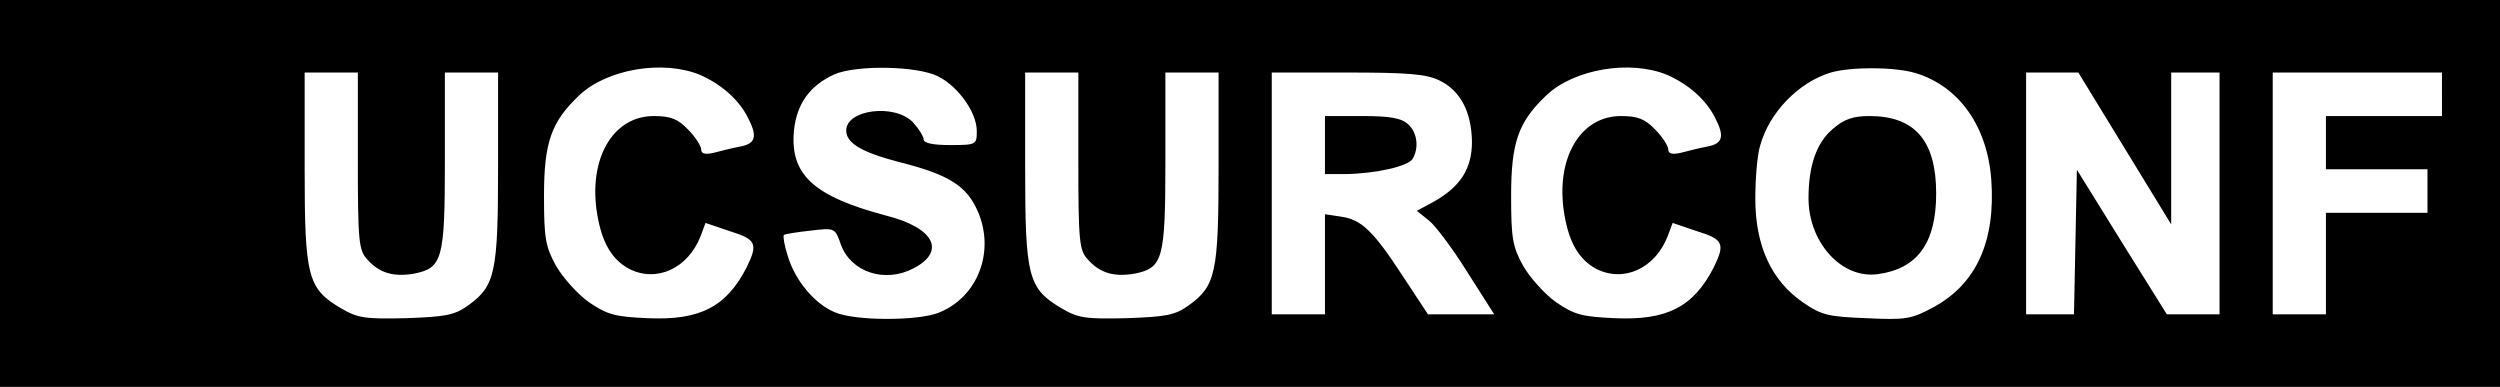 <?xml version="1.0" standalone="no"?>
<!DOCTYPE svg PUBLIC "-//W3C//DTD SVG 20010904//EN"
 "http://www.w3.org/TR/2001/REC-SVG-20010904/DTD/svg10.dtd">
<svg version="1.0" xmlns="http://www.w3.org/2000/svg"
 width="517pt" height="80pt" viewBox="0 0 517 80"
 preserveAspectRatio="xMidYMid meet">
<g transform="translate(0,80) scale(0.1,-0.1)"
fill="#000000" stroke="none">
<path d="M0 400 l0 -400 2585 0 2585 0 0 400 0 400 -2585 0 -2585 0 0 -400z
m1448 245 c43 -19 79 -50 98 -87 21 -40 17 -55 -15 -61 -16 -3 -40 -9 -55 -13
-18 -4 -26 -2 -26 7 0 7 -12 26 -27 41 -21 22 -36 28 -71 28 -85 0 -136 -89
-117 -203 10 -60 31 -94 66 -113 57 -29 122 1 148 68 l10 27 50 -17 c55 -17
59 -26 35 -75 -42 -82 -97 -110 -205 -105 -67 3 -83 7 -121 33 -24 17 -54 51
-68 75 -22 40 -25 57 -25 145 0 111 15 153 73 208 57 54 173 74 250 42z m492
-3 c42 -21 80 -75 80 -113 0 -28 -1 -29 -55 -29 -36 0 -55 4 -55 12 0 6 -10
22 -22 35 -37 39 -138 27 -138 -17 0 -26 32 -45 109 -65 103 -26 140 -49 163
-102 36 -82 1 -176 -79 -209 -42 -18 -174 -18 -216 0 -42 17 -83 66 -98 117
-7 21 -10 41 -8 43 2 2 27 6 55 9 50 6 51 6 63 -29 21 -57 91 -80 150 -49 68
35 43 84 -56 109 -151 40 -200 85 -191 177 6 55 33 92 83 115 45 20 172 18
215 -4z m1508 3 c43 -19 79 -50 98 -87 21 -40 17 -55 -15 -61 -16 -3 -40 -9
-55 -13 -18 -4 -26 -2 -26 7 0 7 -12 26 -27 41 -21 22 -36 28 -71 28 -85 0
-136 -89 -117 -203 10 -60 31 -94 66 -113 57 -29 122 1 148 68 l10 27 50 -17
c55 -17 59 -26 35 -75 -42 -82 -97 -110 -205 -105 -67 3 -83 7 -121 33 -24 17
-54 51 -68 75 -22 40 -25 57 -25 145 0 111 15 153 73 208 57 54 173 74 250 42z
m513 4 c90 -27 149 -110 157 -221 9 -127 -31 -215 -119 -263 -46 -25 -58 -27
-139 -23 -79 3 -93 6 -132 33 -65 45 -98 117 -98 214 0 42 4 91 10 110 19 69
80 131 146 151 42 12 131 12 175 -1z m-3221 -182 c0 -168 2 -185 20 -204 25
-28 54 -36 96 -29 59 12 64 29 64 233 l0 183 55 0 55 0 0 -195 c0 -219 -6
-246 -61 -286 -29 -21 -47 -24 -129 -27 -84 -2 -100 0 -134 20 -70 41 -76 65
-76 290 l0 198 55 0 55 0 0 -183z m1490 0 c0 -168 2 -185 20 -204 25 -28 54
-36 96 -29 59 12 64 29 64 233 l0 183 55 0 55 0 0 -195 c0 -219 -6 -246 -61
-286 -29 -21 -47 -24 -129 -27 -84 -2 -100 0 -134 20 -70 41 -76 65 -76 290
l0 198 55 0 55 0 0 -183z m746 167 c44 -21 67 -65 68 -127 0 -55 -23 -92 -77
-123 l-37 -20 25 -20 c13 -10 49 -58 79 -106 l56 -88 -69 0 -68 0 -52 79 c-62
95 -86 117 -128 123 l-33 5 0 -104 0 -103 -55 0 -55 0 0 250 0 250 156 0 c124
0 163 -3 190 -16z m1418 -141 l96 -157 0 157 0 157 50 0 50 0 0 -250 0 -250
-54 0 -55 0 -93 149 -93 150 -3 -150 -3 -149 -49 0 -50 0 0 250 0 250 54 0 54
0 96 -157z m656 112 l0 -45 -120 0 -120 0 0 -55 0 -55 105 0 105 0 0 -45 0
-45 -105 0 -105 0 0 -105 0 -105 -55 0 -55 0 0 250 0 250 175 0 175 0 0 -45z"/>
<path d="M3791 534 c-34 -28 -51 -76 -51 -144 0 -91 68 -167 143 -157 82 11
121 64 121 167 0 109 -44 160 -138 160 -33 0 -52 -6 -75 -26z"/>
<path d="M2740 500 l0 -60 43 0 c62 1 128 16 138 31 14 23 10 55 -9 72 -14 13
-38 17 -95 17 l-77 0 0 -60z"/>
</g>
</svg>
